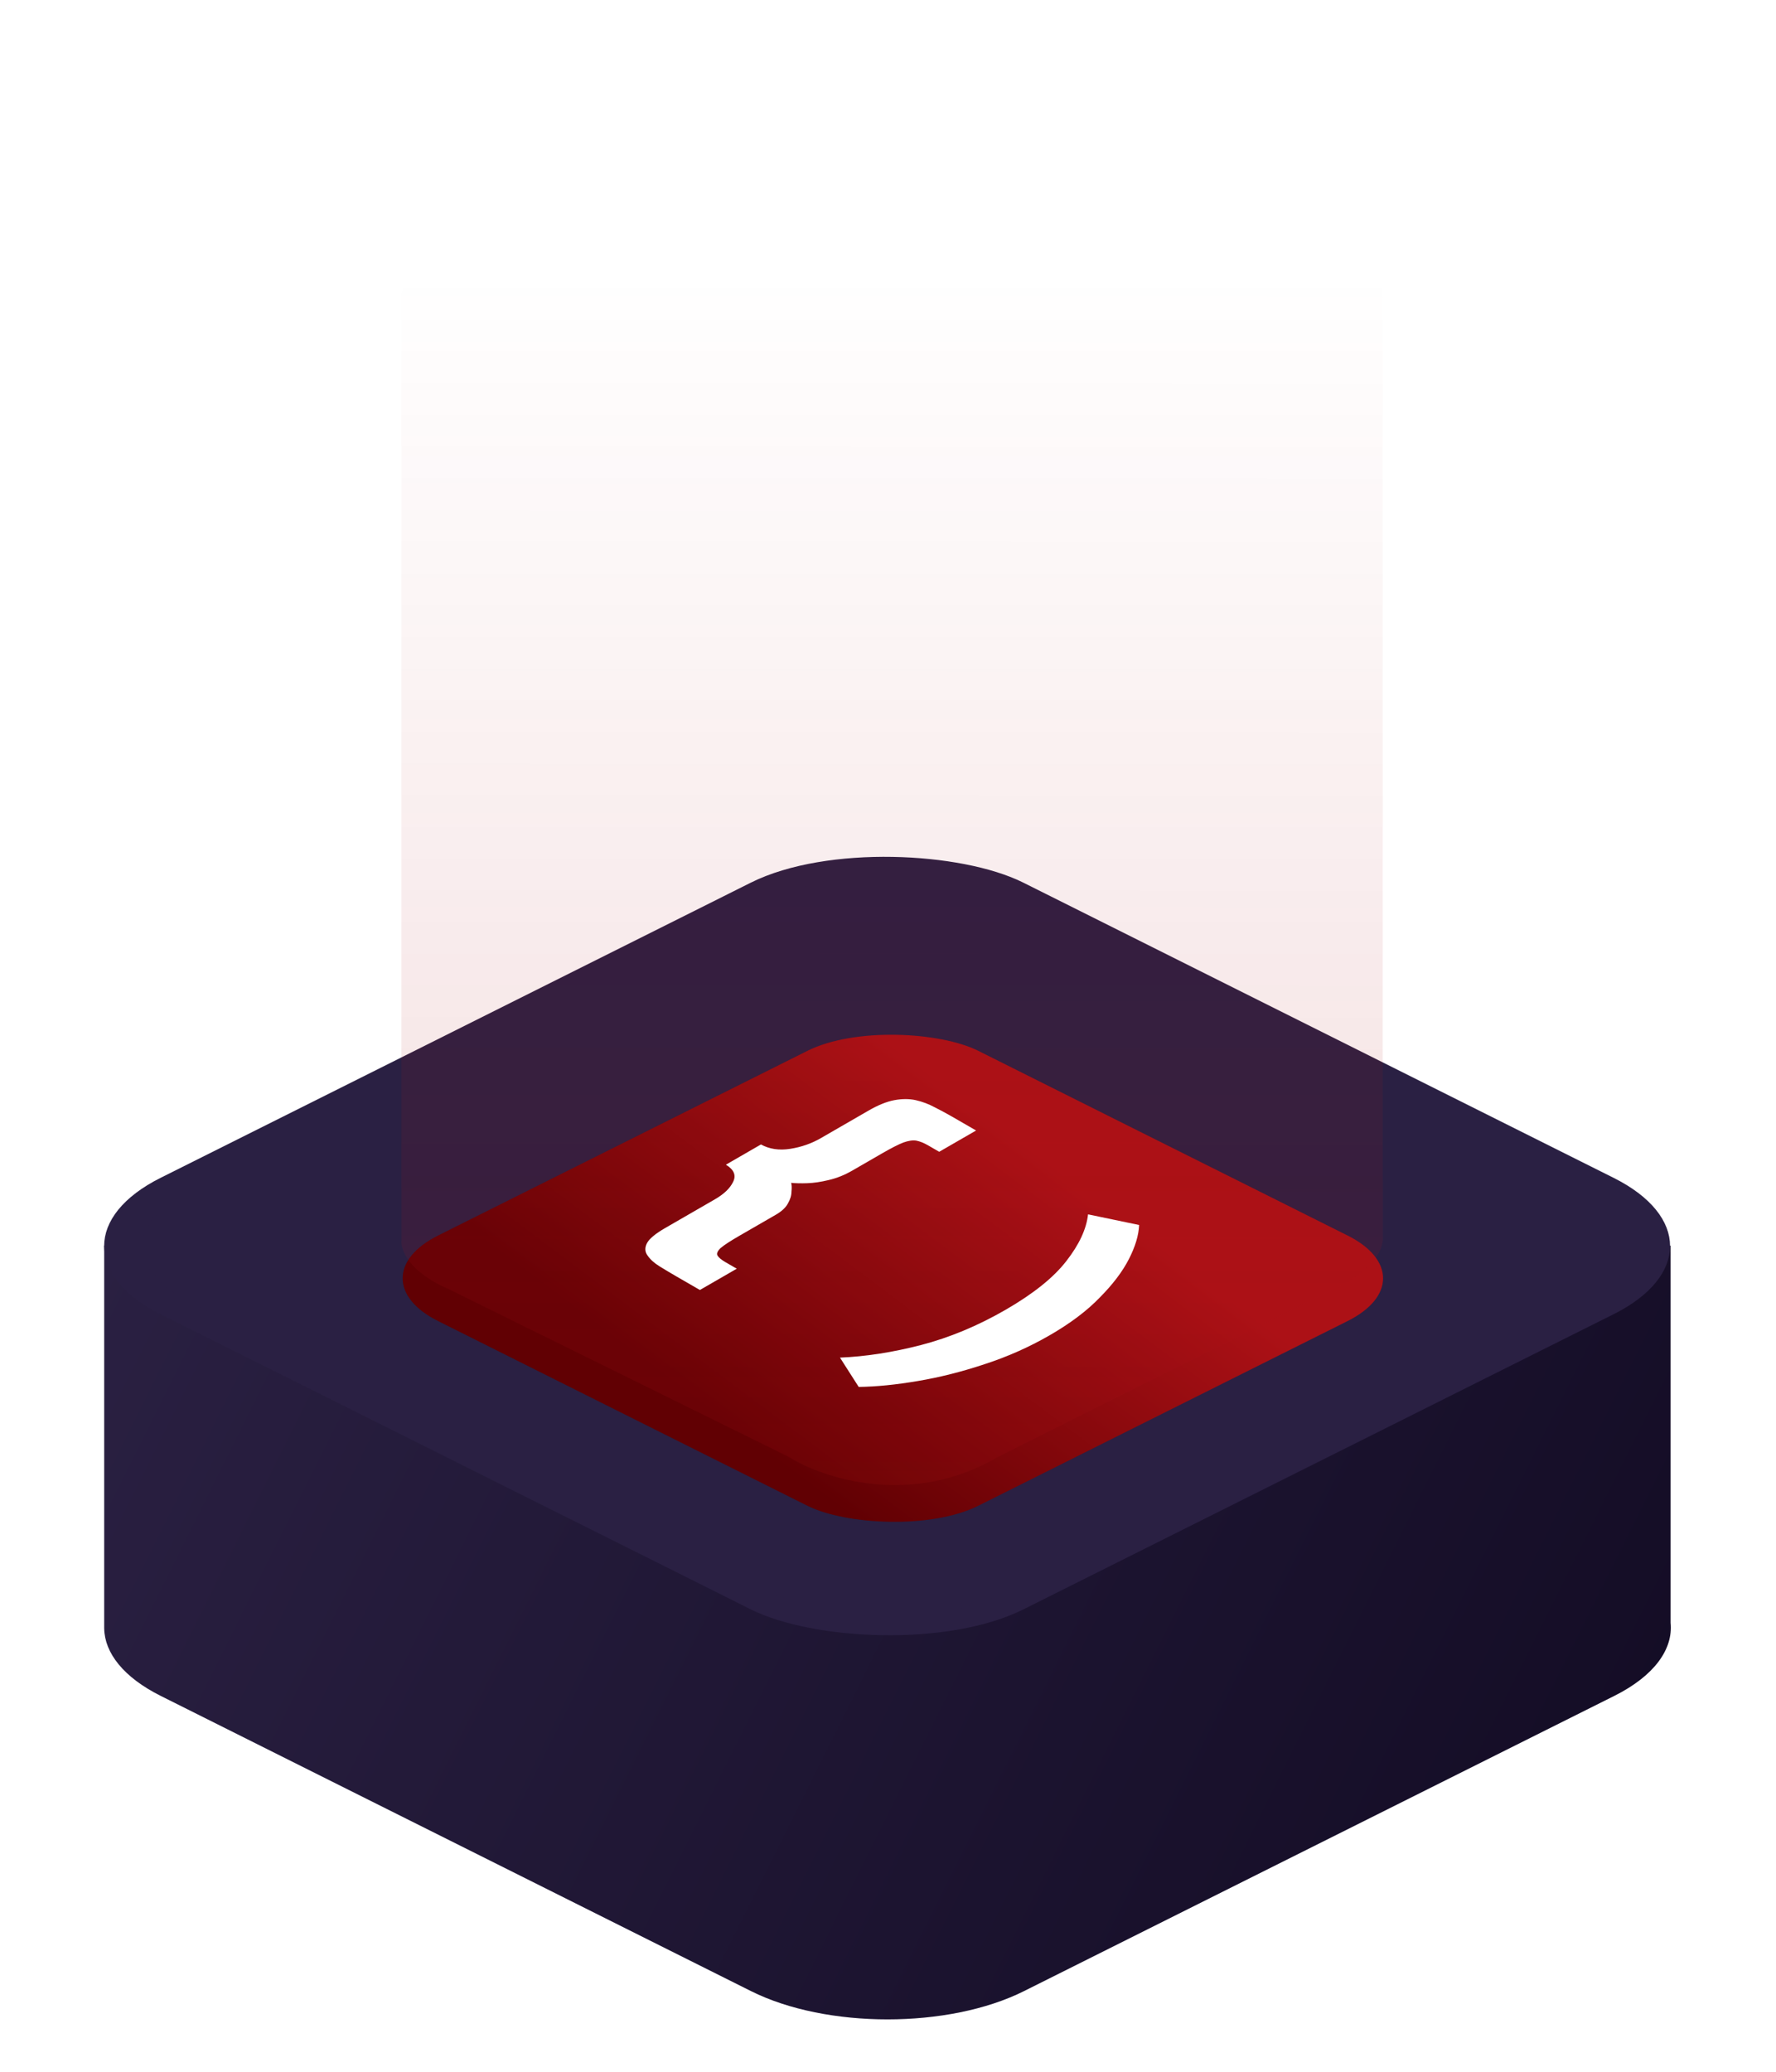 <svg width="733" height="855" viewBox="0 0 733 855" fill="none" xmlns="http://www.w3.org/2000/svg">
<g id="ilus-code">
<g id="default">
<path id="Union" fill-rule="evenodd" clip-rule="evenodd" d="M43.005 672C43.199 682.065 50.976 692.101 66.336 699.781L309.963 821.594C341.076 837.151 391.521 837.151 422.635 821.594L666.262 699.781C682.822 691.501 690.568 680.483 689.5 669.642V514H401.293C379.275 508.618 353.323 508.618 331.304 514H43V672H43.005Z" fill="url(#paint0_linear_2611_221)"/>
<rect id="Rectangle 464" x="11.267" width="385.757" height="385.757" rx="56.687" transform="matrix(0.894 -0.447 0.894 0.447 11.19 519.188)" fill="#2A2043" stroke="#2A2043" stroke-width="12.597"/>
<g id="Rectangle 465" filter="url(#filter0_i_2611_221)">
<rect width="249.416" height="249.416" rx="39.436" transform="matrix(0.894 -0.447 0.894 0.447 145.529 511.714)" fill="#261D3C"/>
</g>
<path id="{ )" d="M383.024 472.6C381.278 471.592 379.657 470.944 378.16 470.656C376.747 470.416 374.959 470.68 372.798 471.448C370.719 472.264 367.768 473.776 363.943 475.984L351.722 483.04C348.563 484.864 345.32 486.16 341.995 486.928C338.836 487.696 335.926 488.128 333.265 488.224C330.605 488.32 328.36 488.272 326.531 488.08C326.781 488.992 326.822 490.216 326.656 491.752C326.656 493.288 326.157 494.92 325.159 496.648C324.245 498.328 322.582 499.864 320.171 501.256L305.206 509.896C301.465 512.056 298.888 513.736 297.474 514.936C296.144 516.184 295.687 517.216 296.102 518.032C296.601 518.896 297.724 519.832 299.47 520.84L304.084 523.504L288.869 532.288L279.017 526.6C276.69 525.256 274.403 523.888 272.159 522.496C269.997 521.152 268.376 519.688 267.295 518.104C266.131 516.568 266.048 514.84 267.046 512.92C268.043 511.096 270.537 509.032 274.528 506.728L295.105 494.848C298.846 492.688 301.34 490.288 302.587 487.648C303.917 484.96 302.92 482.608 299.594 480.592L314.06 472.24C317.552 474.16 321.584 474.76 326.157 474.04C330.73 473.32 334.928 471.856 338.752 469.648L358.456 458.272C362.447 455.968 366.022 454.528 369.181 453.952C372.34 453.376 375.25 453.376 377.911 453.952C380.654 454.576 383.232 455.536 385.643 456.832C388.137 458.08 390.589 459.4 393 460.792L402.852 466.48L387.638 475.264L383.024 472.6ZM433.226 550.977C424.746 555.873 415.767 559.857 406.289 562.929C396.895 566.049 387.75 568.353 378.854 569.841C369.875 571.377 361.727 572.193 354.411 572.289L346.679 560.193C357.238 559.761 368.378 558.033 380.101 555.009C391.906 551.937 403.546 547.089 415.019 540.465C426.492 533.841 434.847 527.145 440.085 520.377C445.406 513.56 448.399 507.128 449.064 501.08L470.14 505.472C469.973 509.696 468.56 514.4 465.9 519.584C463.239 524.768 459.207 530.072 453.803 535.497C448.565 540.921 441.706 546.081 433.226 550.977Z" fill="#5C566D"/>
</g>
<g id="luz-logo">
<g id="luz" filter="url(#filter1_i_2611_221)">
<rect width="249.416" height="249.416" rx="39.436" transform="matrix(0.894 -0.447 0.894 0.447 145.529 511.714)" fill="url(#paint1_linear_2611_221)"/>
</g>
</g>
<g id="luz_2">
<path id="luz-logo_2" fill-rule="evenodd" clip-rule="evenodd" d="M570.68 124.014C571.204 118.345 567.971 108.96 550.839 101.654L411.012 32.685C397.05 23.867 360.183 11.522 324.407 32.685L186.469 101.654C179.856 104.384 166.44 112.299 165.684 122.124V490.589H165.736V511.656C165.211 515.435 168.444 524.82 185.576 532.126L325.404 601.095C339.365 609.913 376.233 622.258 412.008 601.095L549.946 532.126C556.56 529.397 569.976 521.481 570.732 511.656V487.091H570.68V124.014Z" fill="url(#paint2_linear_2611_221)"/>
</g>
<g id="logo-iuricode">
<path id="logo" d="M383.024 472.6C381.278 471.592 379.657 470.944 378.16 470.656C376.747 470.416 374.959 470.68 372.798 471.448C370.719 472.264 367.768 473.776 363.943 475.984L351.722 483.04C348.563 484.864 345.32 486.16 341.995 486.928C338.836 487.696 335.926 488.128 333.265 488.224C330.605 488.32 328.36 488.272 326.531 488.08C326.781 488.992 326.822 490.216 326.656 491.752C326.656 493.288 326.157 494.92 325.159 496.648C324.245 498.328 322.582 499.864 320.171 501.256L305.206 509.896C301.465 512.056 298.888 513.736 297.474 514.936C296.144 516.184 295.687 517.216 296.102 518.032C296.601 518.896 297.724 519.832 299.47 520.84L304.084 523.504L288.869 532.288L279.018 526.6C276.69 525.256 274.403 523.888 272.159 522.496C269.997 521.152 268.376 519.688 267.295 518.104C266.131 516.568 266.048 514.84 267.046 512.92C268.043 511.096 270.537 509.032 274.528 506.728L295.105 494.848C298.846 492.688 301.34 490.288 302.587 487.648C303.917 484.96 302.92 482.608 299.594 480.592L314.06 472.24C317.552 474.16 321.584 474.76 326.157 474.04C330.73 473.32 334.928 471.856 338.752 469.648L358.456 458.272C362.447 455.968 366.022 454.528 369.181 453.952C372.34 453.376 375.25 453.376 377.911 453.952C380.654 454.576 383.232 455.536 385.643 456.832C388.137 458.08 390.589 459.4 393 460.792L402.852 466.48L387.638 475.264L383.024 472.6ZM433.226 550.977C424.746 555.873 415.767 559.857 406.289 562.929C396.895 566.049 387.75 568.353 378.854 569.841C369.875 571.377 361.727 572.193 354.411 572.289L346.679 560.193C357.238 559.761 368.378 558.033 380.101 555.009C391.907 551.937 403.546 547.089 415.019 540.465C426.492 533.841 434.848 527.145 440.085 520.377C445.406 513.56 448.399 507.128 449.064 501.08L470.14 505.472C469.974 509.696 468.56 514.4 465.9 519.584C463.239 524.768 459.207 530.072 453.803 535.497C448.565 540.921 441.706 546.081 433.226 550.977Z" fill="white"/>
</g>
</g>
<defs>
<filter id="filter0_i_2611_221" x="166.191" y="410.503" width="404.845" height="202.423" filterUnits="userSpaceOnUse" color-interpolation-filters="sRGB">
<feFlood flood-opacity="0" result="BackgroundImageFix"/>
<feBlend mode="normal" in="SourceGraphic" in2="BackgroundImageFix" result="shape"/>
<feColorMatrix in="SourceAlpha" type="matrix" values="0 0 0 0 0 0 0 0 0 0 0 0 0 0 0 0 0 0 127 0" result="hardAlpha"/>
<feOffset dy="15.746"/>
<feComposite in2="hardAlpha" operator="arithmetic" k2="-1" k3="1"/>
<feColorMatrix type="matrix" values="0 0 0 0 1 0 0 0 0 1 0 0 0 0 1 0 0 0 0.25 0"/>
<feBlend mode="normal" in2="shape" result="effect1_innerShadow_2611_221"/>
</filter>
<filter id="filter1_i_2611_221" x="166.191" y="410.503" width="404.845" height="202.423" filterUnits="userSpaceOnUse" color-interpolation-filters="sRGB">
<feFlood flood-opacity="0" result="BackgroundImageFix"/>
<feBlend mode="normal" in="SourceGraphic" in2="BackgroundImageFix" result="shape"/>
<feColorMatrix in="SourceAlpha" type="matrix" values="0 0 0 0 0 0 0 0 0 0 0 0 0 0 0 0 0 0 127 0" result="hardAlpha"/>
<feOffset dy="15.746"/>
<feComposite in2="hardAlpha" operator="arithmetic" k2="-1" k3="1"/>
<feColorMatrix type="matrix" values="0 0 0 0 1 0 0 0 0 1 0 0 0 0 1 0 0 0 0.25 0"/>
<feBlend mode="normal" in2="shape" result="effect1_innerShadow_2611_221"/>
</filter>
<linearGradient id="paint0_linear_2611_221" x1="43" y1="510.001" x2="690" y2="833.001" gradientUnits="userSpaceOnUse">
<stop stop-color="#2A2042"/>
<stop offset="1" stop-color="#120B23"/>
</linearGradient>
<linearGradient id="paint1_linear_2611_221" x1="0.065" y1="249.221" x2="178.823" y2="284.972" gradientUnits="userSpaceOnUse">
<stop stop-color="#610003"/>
<stop offset="1" stop-color="#AC1116"/>
</linearGradient>
<linearGradient id="paint2_linear_2611_221" x1="368.497" y1="112.329" x2="368.208" y2="612.78" gradientUnits="userSpaceOnUse">
<stop stop-color="#AC1116" stop-opacity="0"/>
<stop offset="1" stop-color="#AC1116" stop-opacity="0.15"/>
</linearGradient>
</defs>
</svg>
